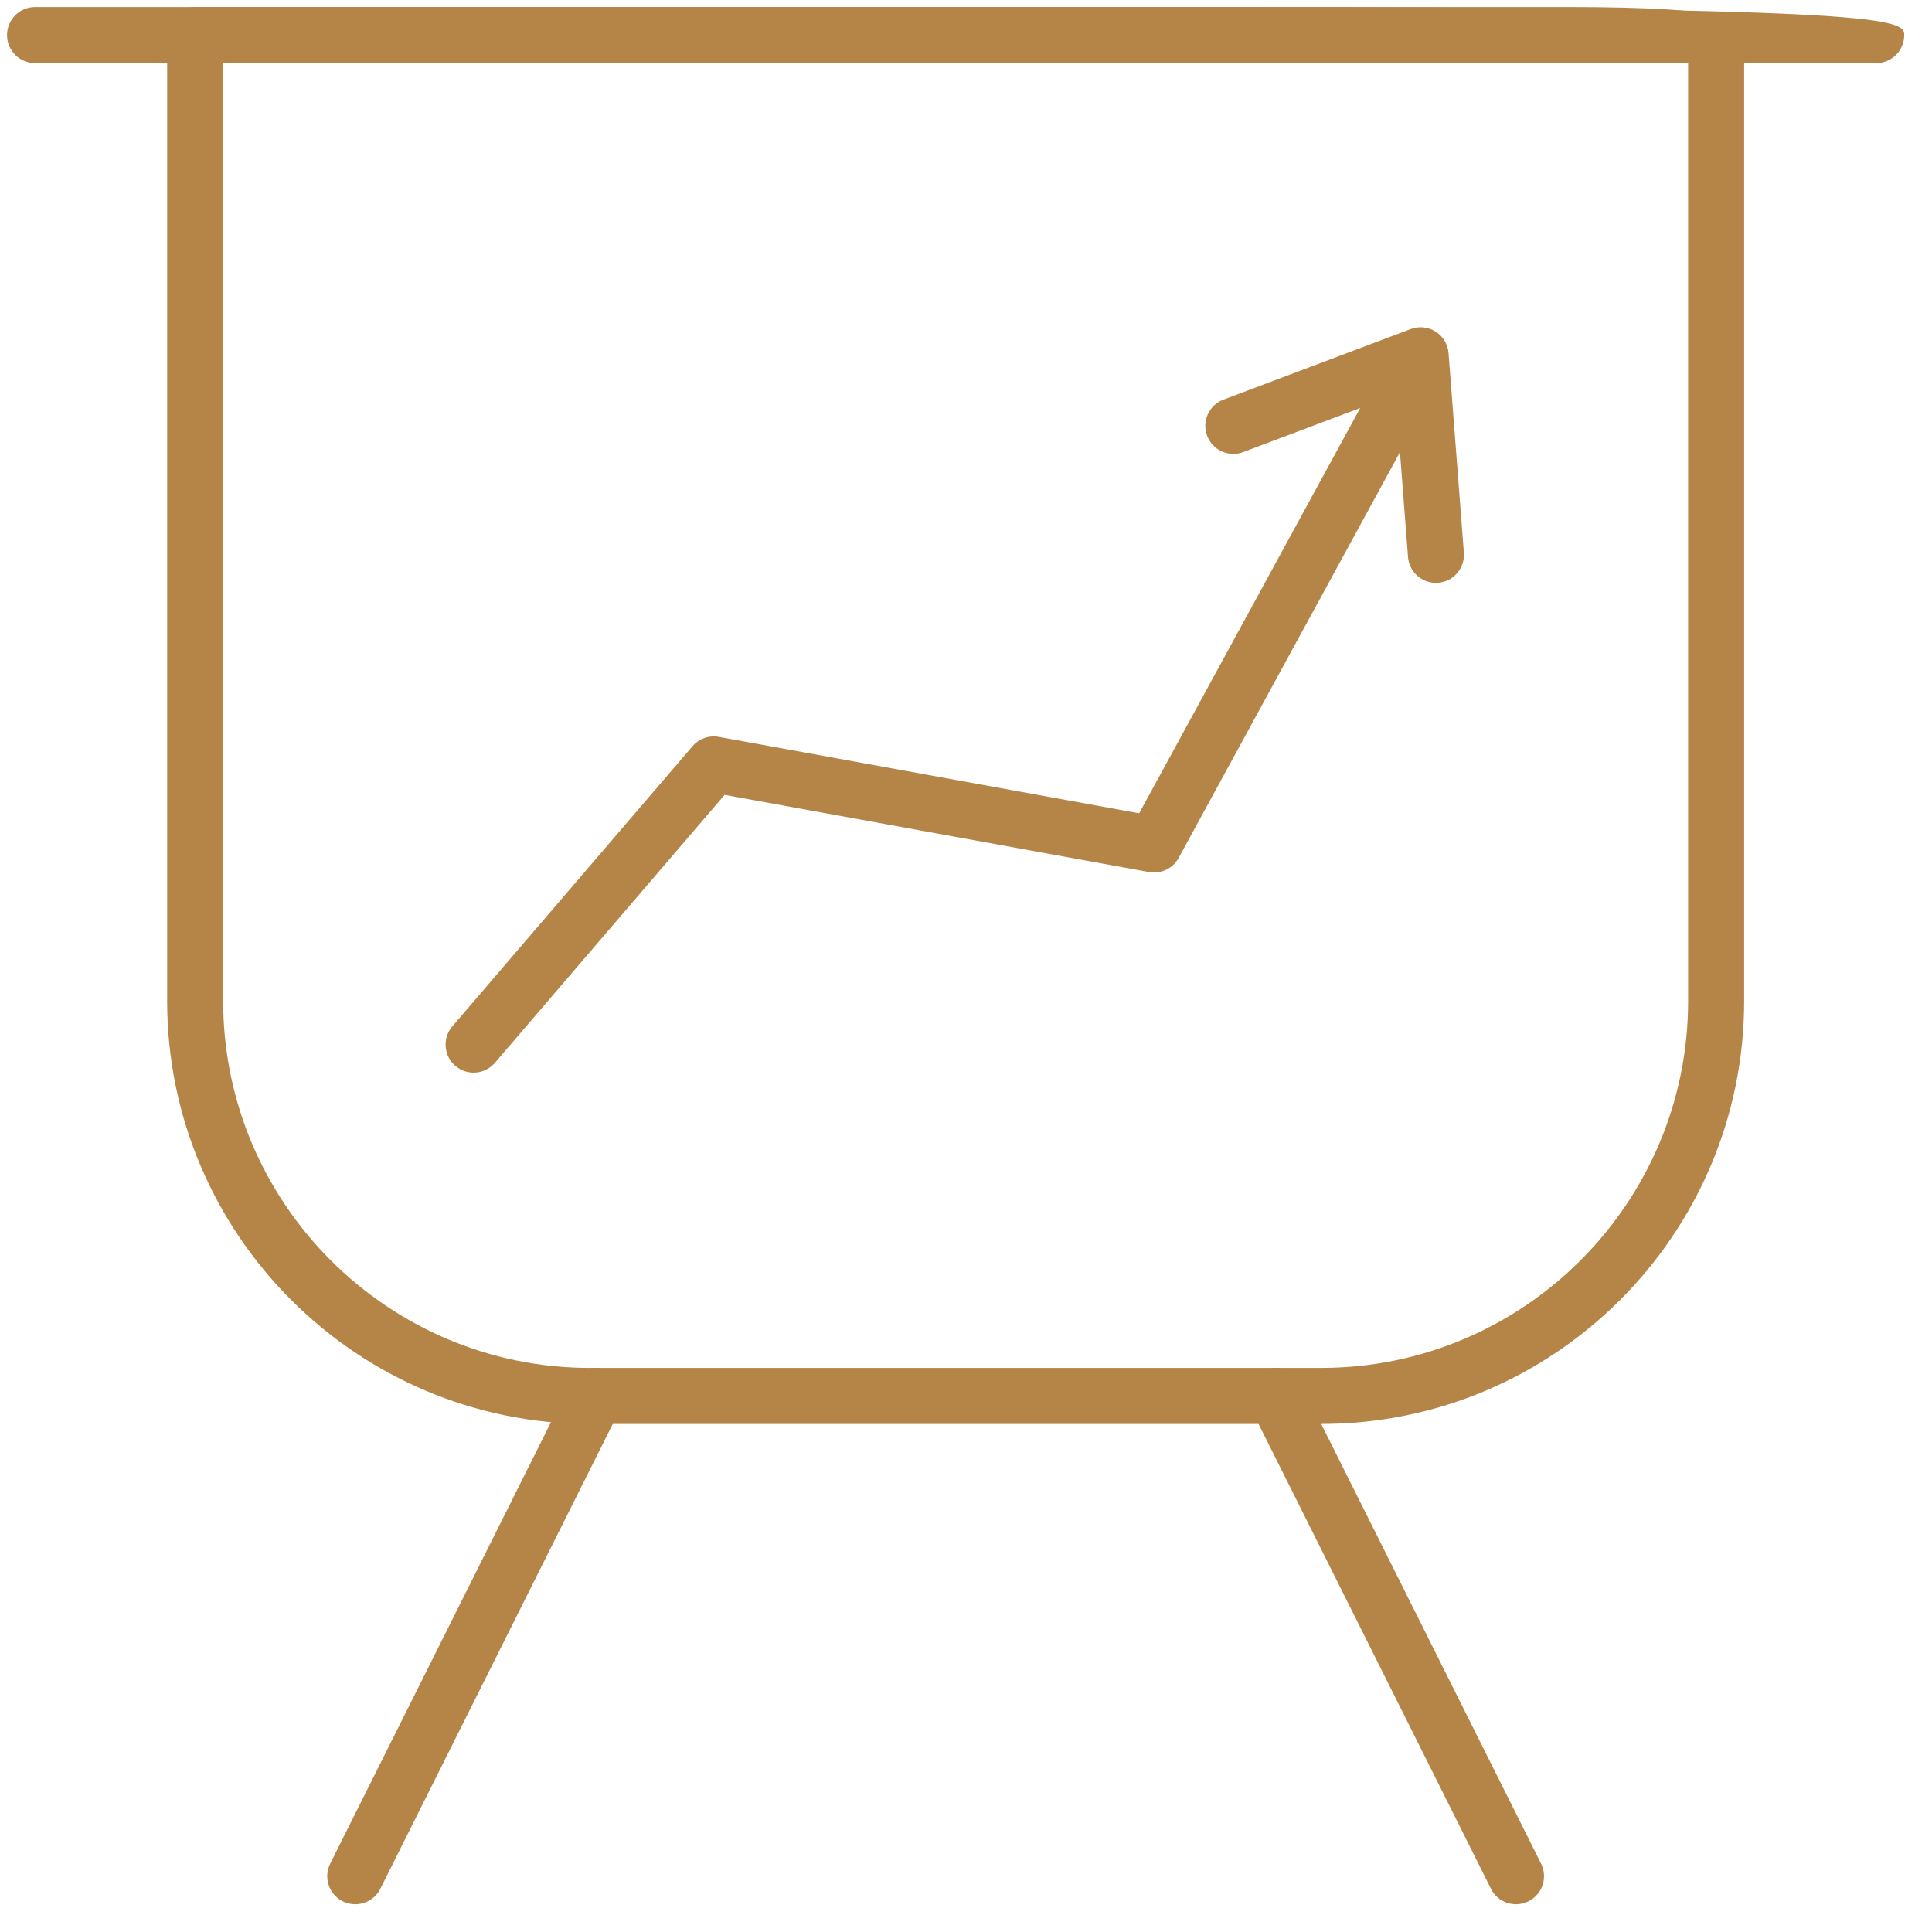 <svg width="56" height="56" viewBox="0 0 56 56" fill="none" xmlns="http://www.w3.org/2000/svg">
<path d="M54.383 1.829H1.016C0.567 1.829 0.204 1.465 0.204 1.016C0.204 0.568 0.567 0.204 1.016 0.204h34.383C54.831 0.204 55.195 0.568 55.195 1.016C55.195 1.465 54.831 1.829 54.383 1.829Z" fill="#B48547"/>
<path d="M38.296 41.274H17.104C10.344 41.274 4.845 35.775 4.845 29.015V1.016C4.845 0.568 5.208 0.204 5.657 0.204h39.743C50.191 0.204 50.555 0.568 50.555 1.016V29.015C50.555 35.775 45.056 41.274 38.296 41.274ZM6.469 1.829V29.015C6.469 34.879 11.24 39.65 17.104 39.65H38.296C44.16 39.65 48.931 34.879 48.931 29.015V1.829H6.469Z" fill="#B48547"/>
<path d="M10.297 55.196C10.175 55.196 10.051 55.168 9.934 55.11C9.533 54.909 9.371 54.422 9.571 54.02L16.532 40.099C16.733 39.697 17.221 39.535 17.622 39.735C18.023 39.936 18.186 40.424 17.985 40.825L11.024 54.747C10.882 55.031 10.595 55.196 10.297 55.196Z" fill="#B48547"/>
<path d="M43.943 55.196C43.645 55.196 43.358 55.032 43.216 54.747L36.255 40.825C36.054 40.424 36.217 39.936 36.618 39.735C37.019 39.535 37.507 39.697 37.708 40.099L44.669 54.02C44.869 54.422 44.706 54.91 44.305 55.11C44.189 55.168 44.065 55.196 43.943 55.196Z" fill="#B48547"/>
<path d="M13.728 31.091C13.541 31.091 13.353 31.027 13.2 30.895C12.859 30.604 12.82 30.091 13.111 29.75L20.073 21.629C20.26 21.41 20.55 21.307 20.834 21.359L33.019 23.574L39.699 11.327C39.914 10.934 40.407 10.789 40.8 11.003C41.194 11.218 41.339 11.711 41.125 12.105L34.164 24.867C33.996 25.174 33.651 25.34 33.306 25.277L21.003 23.04L14.345 30.807C14.184 30.995 13.957 31.091 13.728 31.091Z" fill="#B48547"/>
<path d="M41.62 16.894C41.2 16.894 40.844 16.57 40.812 16.144L40.45 11.44L36.035 13.104C35.616 13.262 35.147 13.05 34.989 12.63C34.831 12.211 35.043 11.742 35.462 11.584L40.89 9.538C41.129 9.448 41.397 9.475 41.613 9.613C41.828 9.75 41.967 9.981 41.987 10.236L42.431 16.019C42.465 16.467 42.131 16.857 41.684 16.891C41.663 16.893 41.641 16.894 41.62 16.894Z" fill="#B48547"/>
</svg>
